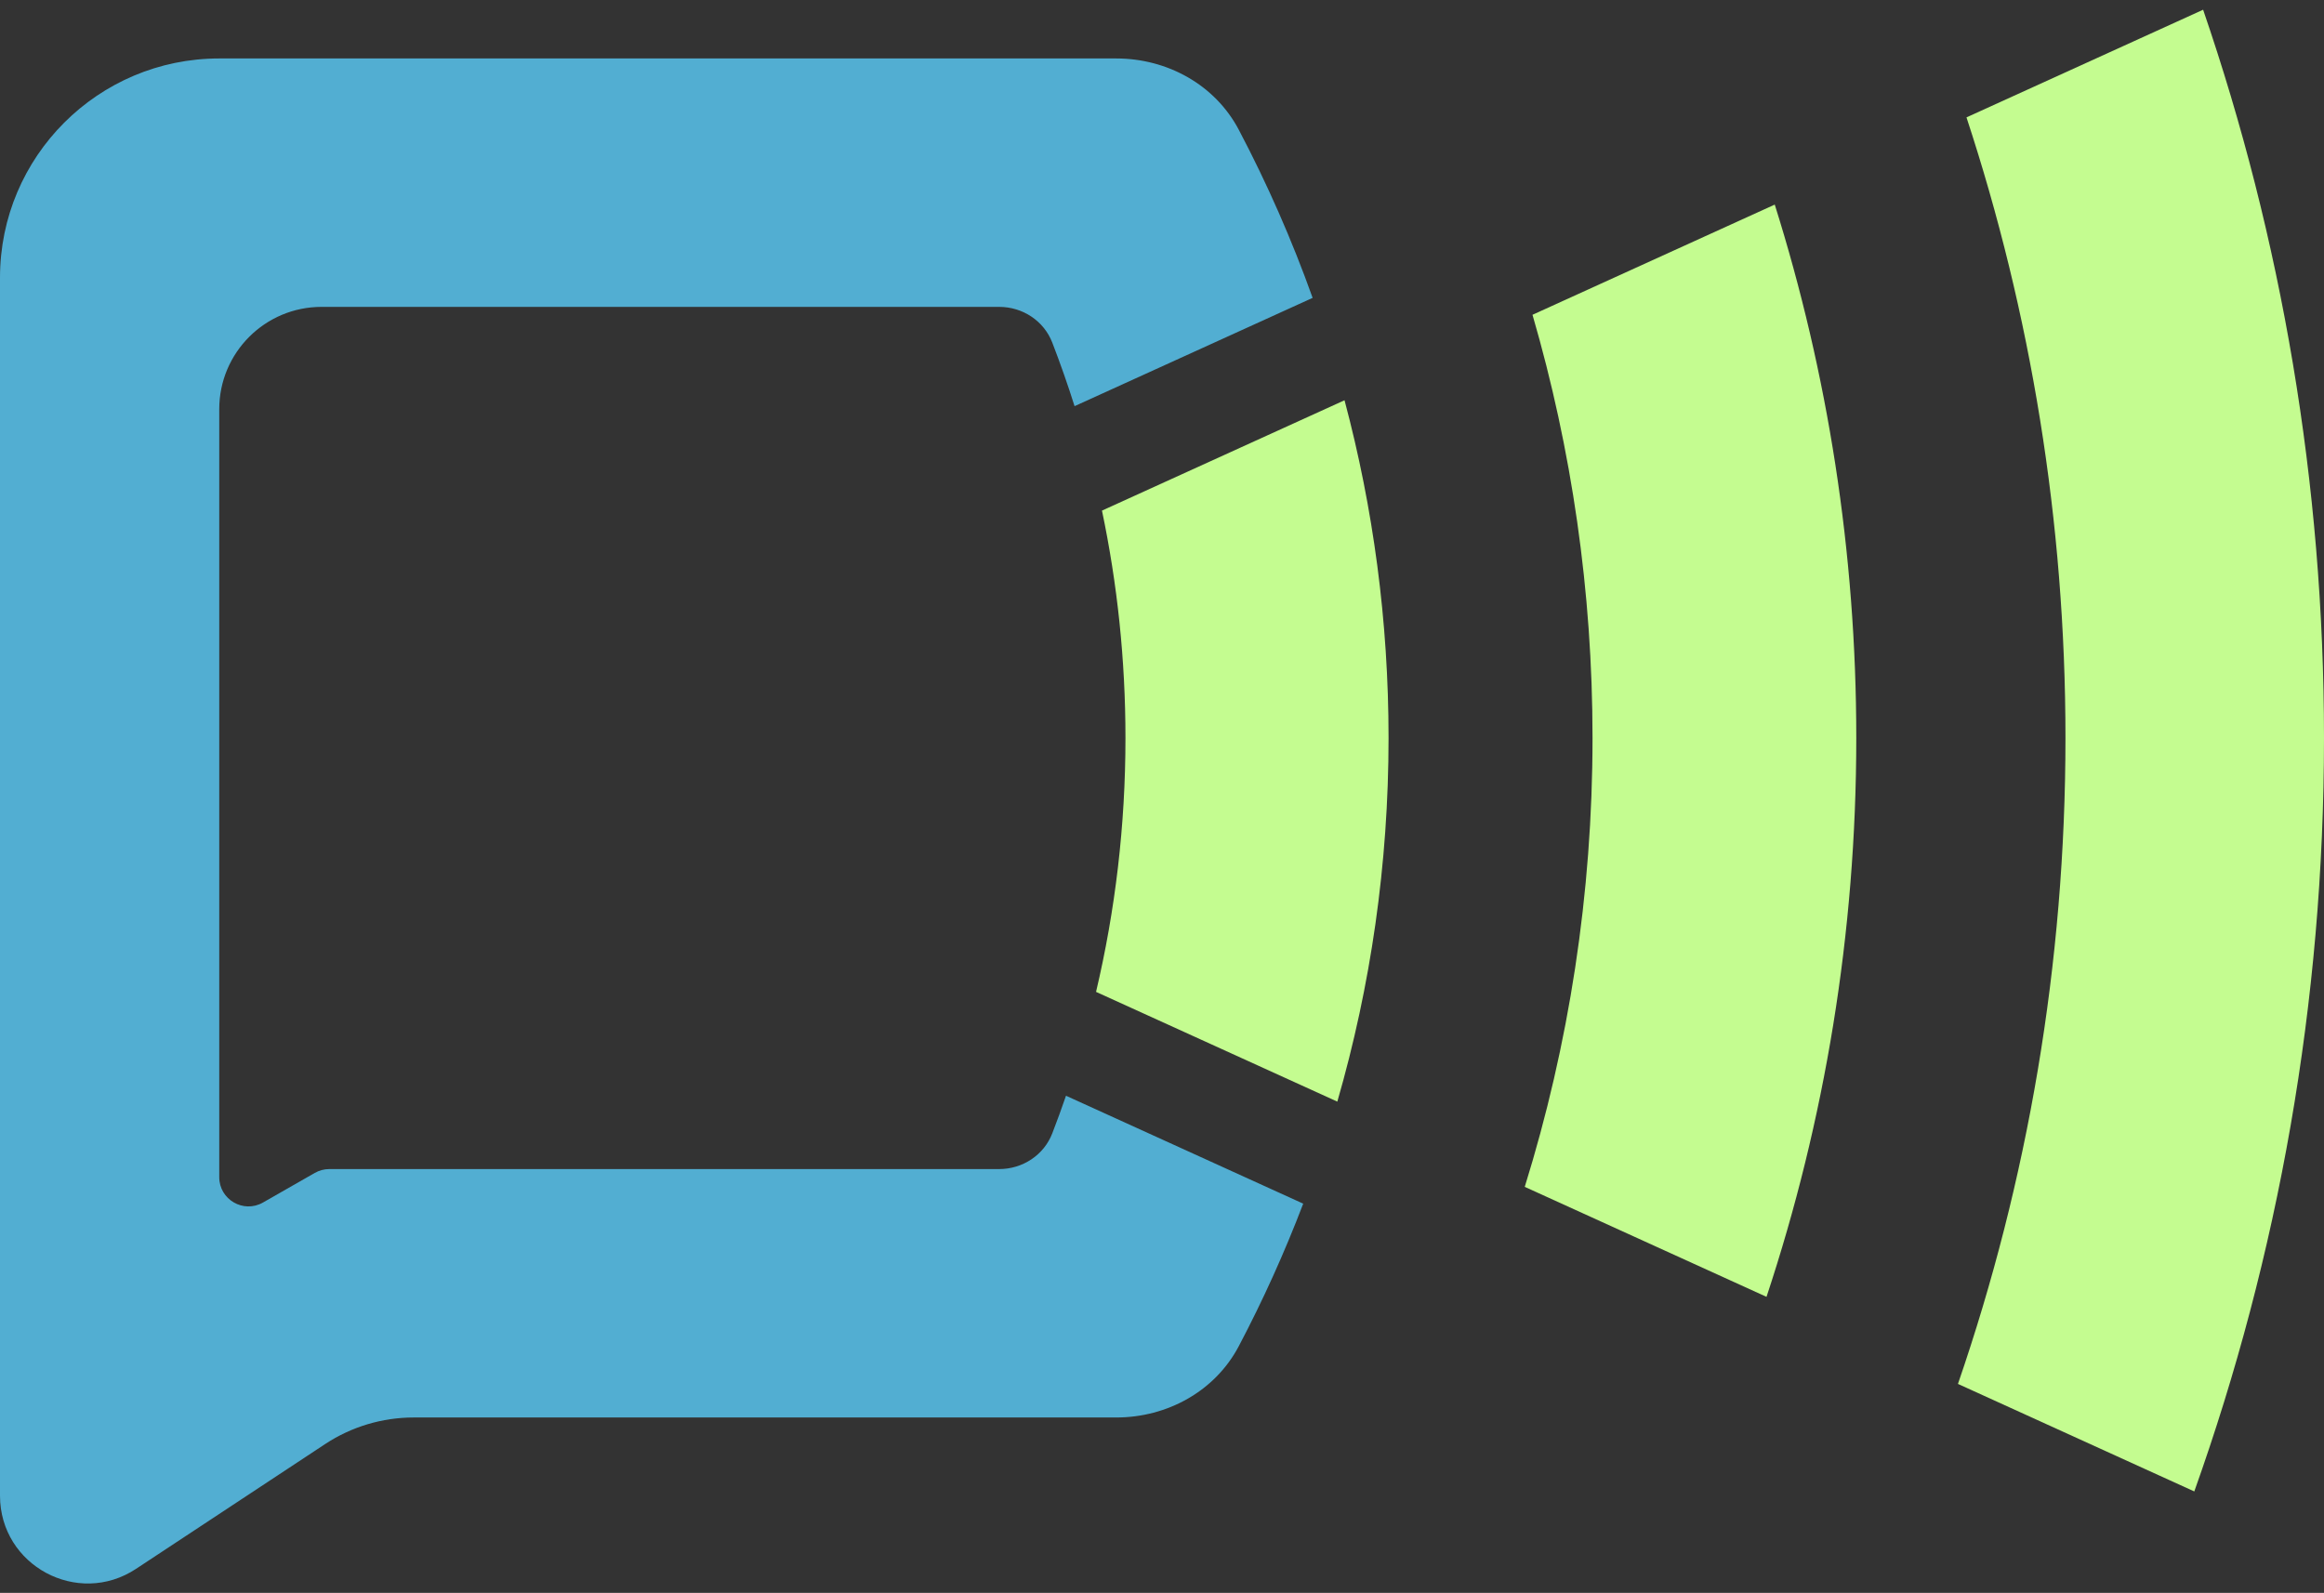 <svg width="159" height="109" viewBox="0 0 159 109" fill="none" xmlns="http://www.w3.org/2000/svg">
<rect x="0" y="0" width="159" height="109" fill="#333333" stroke="none"/>
<rect width="159" height="107.695" fill="black" fill-opacity="0" transform="translate(0 0.666)"/>
<path d="M134.54 8.032L150.73 0.666C156.09 16.291 159 33.056 159 50.5C159 68.588 155.871 85.945 150.126 102.06L133.956 94.703C138.723 80.846 141.312 65.975 141.312 50.5C141.312 35.669 138.934 21.392 134.54 8.032Z" fill="#C4FC90"/>
<path d="M104.848 21.541L121.422 14C125.046 25.521 127 37.782 127 50.5C127 63.861 124.843 76.719 120.859 88.744L104.318 81.218C107.332 71.513 108.955 61.196 108.955 50.5C108.955 40.448 107.522 30.73 104.848 21.541Z" fill="#C4FC90"/>
<path d="M75.393 34.941C76.446 39.956 77 45.161 77 50.5C77 56.486 76.303 62.304 74.988 67.875L91.495 75.385C93.777 67.485 95 59.135 95 50.5C95 42.509 93.953 34.762 91.988 27.39L75.393 34.941Z" fill="#C4FC90"/>
<path d="M71.994 77.554C72.322 76.705 72.635 75.847 72.932 74.983L89.161 82.367C87.884 85.717 86.411 88.971 84.757 92.114C83.133 95.201 79.859 97 76.37 97H28.303C26.148 97 24.041 97.633 22.244 98.819L9.305 107.359C5.316 109.991 0 107.131 0 102.351V19C0 10.716 6.716 4 15 4H76.37C79.859 4 83.133 5.798 84.757 8.886C86.698 12.574 88.388 16.413 89.806 20.383L73.518 27.794C73.054 26.324 72.545 24.874 71.994 23.446C71.418 21.952 69.961 21 68.359 21H22C18.134 21 15 24.134 15 28V80.554C15 82.089 16.659 83.052 17.992 82.29L21.539 80.263C21.841 80.091 22.183 80 22.531 80H68.359C69.961 80 71.418 79.048 71.994 77.554Z" fill="#52AED2"/>
</svg>
